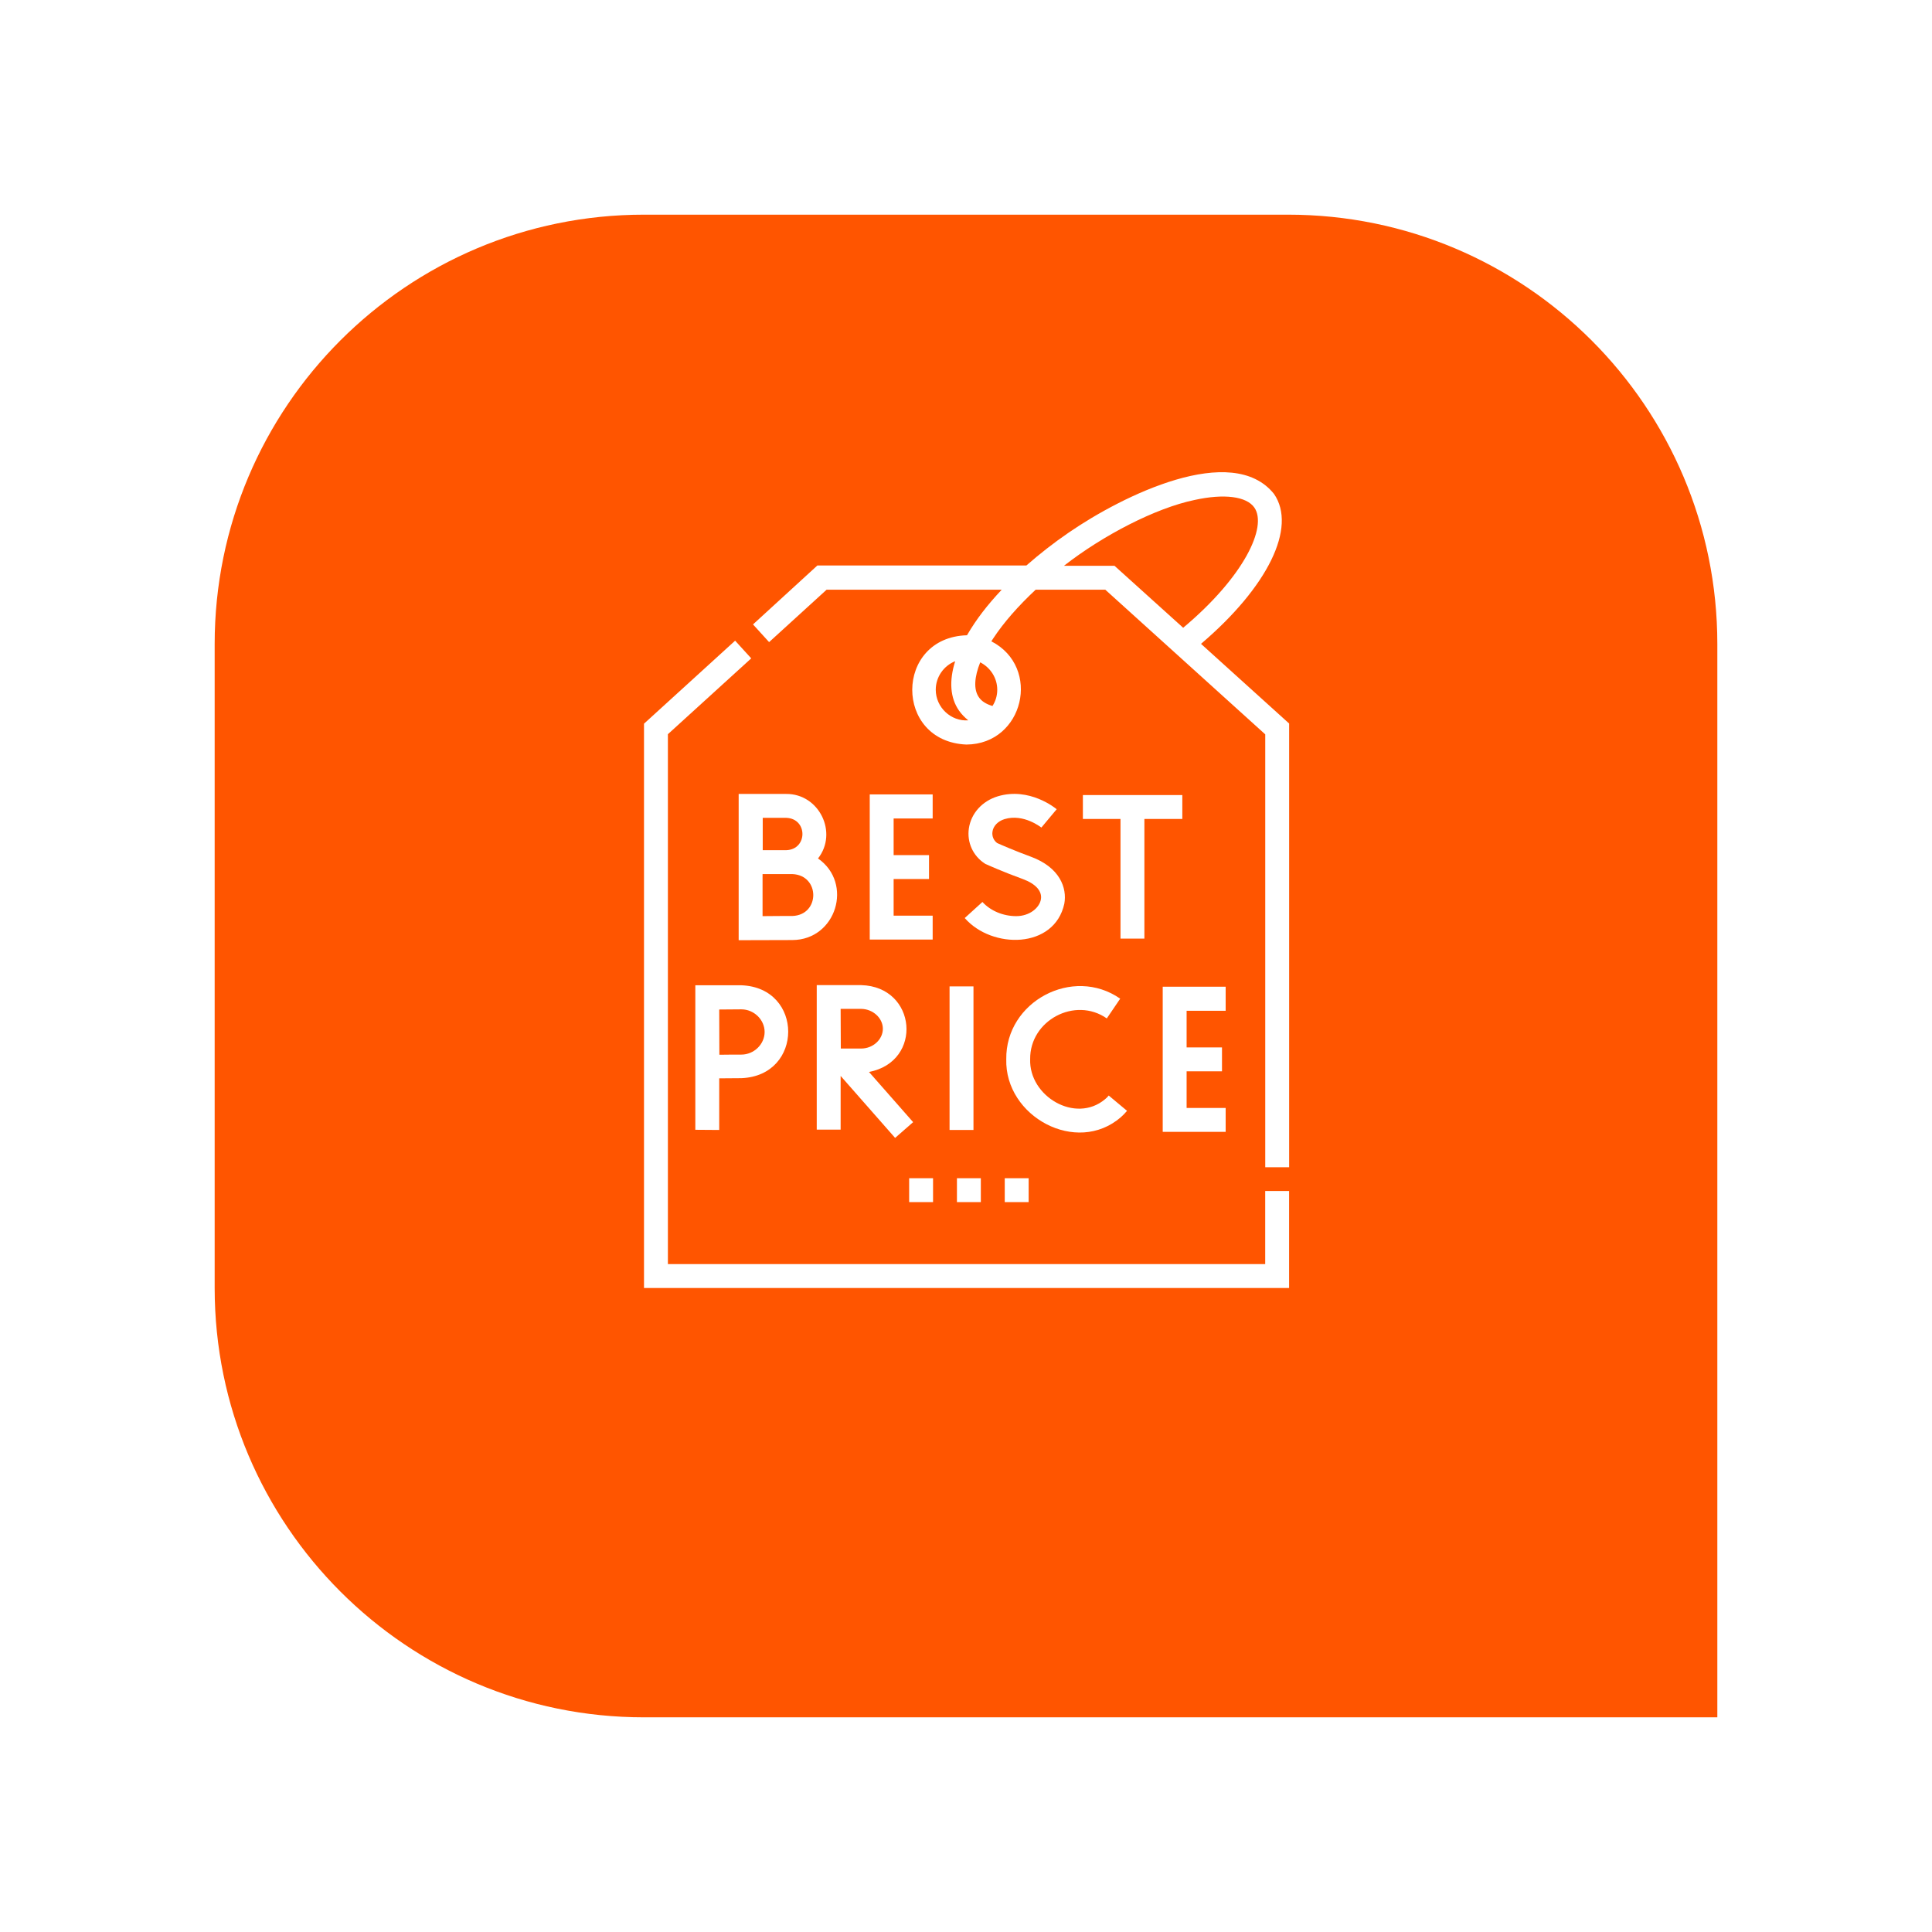 <svg width="90" height="90" viewBox="0 0 90 90" fill="none" xmlns="http://www.w3.org/2000/svg">
<g filter="url(#filter0_d_2369_3)">
<path d="M10 26C10 14.954 18.954 6 30 6H60C71.046 6 80 14.954 80 26V76H30C18.954 76 10 67.046 10 56V26Z" fill="#FF5500"/>
</g>
<g clip-path="url(#clip0_2369_3)">
<path d="M55.948 29.993C59.058 27.344 60.424 24.568 59.348 23.009C57.396 20.575 52.304 23.076 49.781 24.813C49.076 25.295 48.415 25.815 47.814 26.342H38.077L35.078 29.088L35.828 29.912L38.507 27.47H46.664C46.003 28.175 45.491 28.828 45.046 29.593C41.661 29.689 41.639 34.55 45.023 34.684C47.695 34.662 48.527 31.084 46.181 29.875C46.211 29.83 46.233 29.793 46.263 29.748C46.76 28.991 47.443 28.22 48.245 27.47H51.488L58.94 34.209V54.374H60.053V33.704L55.948 29.993ZM43.591 32.131C43.591 31.53 43.969 31.01 44.496 30.802C44.207 31.715 44.259 32.509 44.675 33.103C44.793 33.274 44.942 33.422 45.105 33.556C44.296 33.615 43.591 32.947 43.591 32.131ZM46.456 32.131C46.456 32.413 46.374 32.673 46.233 32.888C45.936 32.799 45.721 32.665 45.595 32.472C45.35 32.116 45.387 31.544 45.662 30.854C46.129 31.092 46.456 31.574 46.456 32.131ZM49.573 26.349C51.391 24.932 53.826 23.67 55.644 23.291C57.025 22.987 58.071 23.121 58.435 23.648C59.043 24.538 57.967 26.854 55.117 29.244L51.918 26.357H49.573V26.349Z" fill="white"/>
<path d="M58.938 58.887H31.113V34.202L34.995 30.669L34.245 29.845L30 33.712V60H60.051V55.48H58.938V58.887Z" fill="white"/>
<path d="M57.096 47.078V45.965H54.164V52.726H57.096V51.613H55.277V49.906H56.925V48.793H55.277V47.086H57.096V47.078Z" fill="white"/>
<path d="M46.876 49.342C46.802 52.014 50.149 53.832 52.213 52.044C52.316 51.955 52.413 51.851 52.502 51.747L51.648 51.034C51.597 51.101 51.537 51.16 51.47 51.212C50.097 52.355 47.93 51.071 47.989 49.342C47.967 47.531 50.083 46.41 51.559 47.442L52.183 46.522C49.979 44.985 46.839 46.655 46.876 49.342Z" fill="white"/>
<path d="M44.234 45.95H45.348V52.638H44.234V45.95Z" fill="white"/>
<path d="M38.047 45.891V52.623H39.16V50.121L41.698 53.008L42.537 52.274L40.481 49.936C43.012 49.453 42.708 45.958 40.118 45.891H38.047ZM41.127 47.925C41.127 48.422 40.667 48.845 40.118 48.845C39.895 48.845 39.502 48.845 39.168 48.845C39.168 48.518 39.16 47.338 39.16 46.997H40.118C40.667 47.004 41.127 47.427 41.127 47.925Z" fill="white"/>
<path d="M33.504 52.638V50.233C33.86 50.233 34.298 50.225 34.535 50.225C37.445 50.114 37.445 46.002 34.535 45.898H32.391V52.63L33.504 52.638ZM34.535 47.019C35.122 47.019 35.619 47.502 35.619 48.073C35.619 48.645 35.122 49.127 34.535 49.127C34.298 49.127 33.868 49.127 33.511 49.134C33.511 48.771 33.504 47.405 33.504 47.027L34.535 47.019Z" fill="white"/>
<path d="M50.445 38.15H52.197V43.724H53.31V38.15H55.077V37.037H50.445V38.15Z" fill="white"/>
<path d="M47.339 42.677C46.73 42.677 46.144 42.432 45.765 42.017L44.941 42.766C46.211 44.221 49.12 44.214 49.58 42.098C49.714 41.364 49.372 40.406 48.022 39.909C47.294 39.642 46.626 39.352 46.448 39.271C46.285 39.144 46.203 38.952 46.233 38.744C46.27 38.477 46.485 38.254 46.797 38.157C47.688 37.89 48.496 38.543 48.511 38.551L49.224 37.697C49.172 37.653 47.955 36.651 46.478 37.096C45.75 37.319 45.238 37.89 45.134 38.588C45.038 39.241 45.327 39.872 45.877 40.228L45.914 40.25L45.951 40.265C45.98 40.28 46.76 40.629 47.643 40.948C48.252 41.171 48.556 41.519 48.489 41.898C48.422 42.284 47.969 42.677 47.339 42.677Z" fill="white"/>
<path d="M43.447 38.12V37.007H40.516V43.768H43.447V42.655H41.629V40.948H43.277V39.835H41.629V38.128H43.447V38.12Z" fill="white"/>
<path d="M36.622 36.985H34.41V43.798C34.41 43.798 36.488 43.791 36.911 43.791C38.96 43.783 39.761 41.141 38.106 39.991C39.049 38.788 38.158 36.97 36.622 36.985ZM35.531 38.098H36.629C37.631 38.135 37.631 39.568 36.629 39.605C36.511 39.605 35.531 39.605 35.531 39.605V38.098ZM36.911 42.67C36.659 42.67 36.006 42.67 35.523 42.677V40.718C35.679 40.718 36.911 40.718 36.911 40.718C38.21 40.77 38.21 42.625 36.911 42.67Z" fill="white"/>
<path d="M47.918 55.999H46.805V54.886H47.918V55.999ZM45.691 55.999H44.578V54.886H45.691V55.999ZM43.465 55.999H42.352V54.886H43.465V55.999Z" fill="white"/>
</g>
<defs>
<filter id="filter0_d_2369_3" x="0" y="0" width="90" height="90" filterUnits="userSpaceOnUse" color-interpolation-filters="sRGB">
<feFlood flood-opacity="0" result="BackgroundImageFix"/>
<feColorMatrix in="SourceAlpha" type="matrix" values="0 0 0 0 0 0 0 0 0 0 0 0 0 0 0 0 0 0 127 0" result="hardAlpha"/>
<feOffset dy="4"/>
<feGaussianBlur stdDeviation="5"/>
<feComposite in2="hardAlpha" operator="out"/>
<feColorMatrix type="matrix" values="0 0 0 0 0 0 0 0 0 0 0 0 0 0 0 0 0 0 0.1 0"/>
<feBlend mode="normal" in2="BackgroundImageFix" result="effect1_dropShadow_2369_3"/>
<feBlend mode="normal" in="SourceGraphic" in2="effect1_dropShadow_2369_3" result="shape"/>
</filter>
<clipPath id="clip0_2369_3">
<rect width="30.051" height="38" fill="white" transform="translate(30 22)"/>
</clipPath>
</defs>
</svg>
